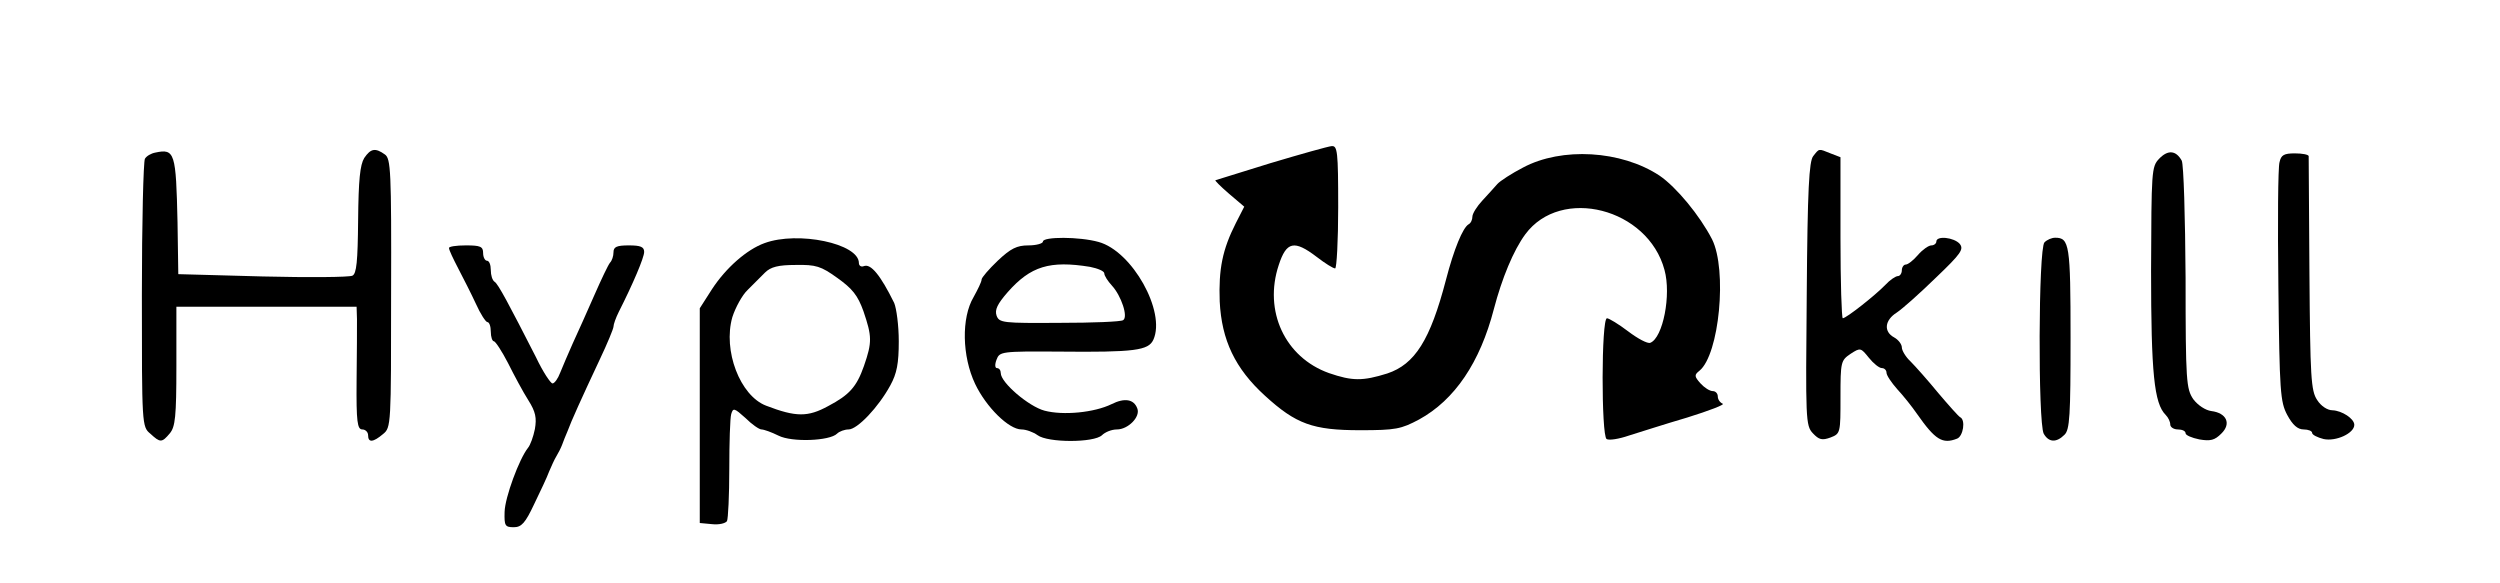 <?xml version="1.0" standalone="no"?>
<!DOCTYPE svg PUBLIC "-//W3C//DTD SVG 20010904//EN"
 "http://www.w3.org/TR/2001/REC-SVG-20010904/DTD/svg10.dtd">
<svg version="1.0" xmlns="http://www.w3.org/2000/svg"
 width="652pt" height="152pt" viewBox="0 0 652 152"
 preserveAspectRatio="xMidYMid meet">
<g transform="translate(0,152) scale(0.1,-0.1)"
fill="#000000" stroke="none">
<path d="M3315 1095 c-77 -24 -142 -44 -145 -45 -3 0 13 -16 35 -35 l40 -34
-22 -43 c-35 -69 -45 -120 -42 -204 5 -101 40 -175 118 -246 81 -74 125 -90
248 -90 93 0 107 3 154 28 93 51 159 149 195 288 21 80 51 153 82 195 93 126
320 68 363 -93 18 -65 -4 -177 -37 -190 -7 -3 -33 11 -58 30 -25 19 -50 34
-55 34 -15 0 -15 -306 -1 -315 6 -4 32 0 58 9 26 8 94 30 152 47 58 18 99 34
93 36 -7 3 -13 11 -13 19 0 8 -6 14 -13 14 -8 0 -22 9 -32 20 -16 18 -17 22
-3 33 52 42 73 263 33 343 -32 62 -93 136 -137 166 -100 66 -255 75 -356 21
-29 -15 -60 -35 -67 -43 -7 -8 -25 -28 -39 -43 -14 -15 -26 -34 -26 -42 0 -8
-4 -17 -10 -20 -15 -9 -38 -64 -59 -145 -41 -157 -81 -220 -153 -244 -64 -20
-91 -20 -152 1 -115 41 -171 162 -131 282 20 61 40 66 99 21 22 -17 43 -30 48
-30 4 0 8 72 8 160 0 146 -2 160 -17 159 -10 -1 -81 -21 -158 -44z"/>
<path d="M405 1122 c-11 -2 -23 -9 -27 -16 -4 -6 -8 -166 -8 -355 0 -339 0
-344 22 -362 26 -24 30 -24 51 1 14 17 17 43 17 175 l0 155 235 0 235 0 1 -32
c0 -18 0 -90 -1 -160 -1 -109 2 -128 15 -128 8 0 15 -7 15 -15 0 -20 13 -19
39 3 21 17 21 23 21 367 1 321 -1 351 -16 362 -25 18 -37 16 -54 -9 -11 -18
-15 -57 -16 -162 -1 -108 -4 -140 -15 -145 -8 -4 -113 -5 -234 -2 l-220 6 -2
135 c-4 182 -7 193 -58 182z"/>
<path d="M4729 1113 c-11 -13 -15 -87 -17 -359 -3 -328 -3 -344 16 -364 16
-17 24 -19 46 -11 26 10 26 12 26 106 0 91 1 95 26 112 26 17 27 16 48 -10 12
-15 27 -27 34 -27 7 0 12 -6 12 -12 0 -7 13 -26 28 -43 15 -16 39 -46 52 -65
47 -67 66 -79 104 -64 16 6 23 49 8 56 -4 2 -29 30 -57 63 -27 33 -60 70 -72
82 -13 12 -23 29 -23 37 0 8 -9 20 -20 26 -28 15 -25 45 7 65 15 10 61 51 102
91 66 63 73 74 62 88 -15 17 -61 22 -61 6 0 -5 -6 -10 -13 -10 -7 0 -23 -11
-35 -25 -12 -14 -26 -25 -32 -25 -5 0 -10 -7 -10 -15 0 -8 -5 -15 -10 -15 -6
0 -21 -10 -33 -23 -26 -27 -102 -87 -111 -87 -3 0 -6 95 -6 210 l0 210 -26 10
c-32 13 -29 13 -45 -7z"/>
<path d="M5631 1106 c-20 -21 -20 -32 -21 -291 0 -269 8 -347 38 -377 7 -7 12
-18 12 -25 0 -7 9 -13 20 -13 11 0 20 -4 20 -10 0 -5 16 -12 36 -16 29 -5 40
-2 57 15 27 26 14 54 -26 59 -15 2 -35 15 -47 31 -18 27 -20 45 -20 316 -1
159 -5 296 -10 306 -15 27 -36 29 -59 5z"/>
<path d="M5945 1097 c-4 -13 -5 -158 -3 -323 3 -276 5 -302 23 -336 14 -26 27
-38 43 -38 12 0 22 -4 22 -9 0 -5 14 -12 30 -16 32 -7 80 15 80 37 0 16 -32
37 -57 38 -13 0 -30 11 -40 27 -16 24 -18 59 -20 328 -1 165 -2 303 -2 308 -1
4 -17 7 -36 7 -28 0 -36 -4 -40 -23z"/>
<path d="M1994 886 c-47 -17 -101 -65 -137 -120 l-32 -50 0 -280 0 -280 32 -3
c18 -2 35 2 39 8 3 6 6 67 6 136 0 68 2 133 5 143 5 17 8 16 37 -10 17 -17 36
-30 42 -30 6 0 26 -7 44 -16 35 -18 134 -14 153 5 6 6 20 11 30 11 23 0 78 58
109 115 17 31 22 57 22 115 0 41 -6 86 -12 100 -36 73 -61 103 -79 96 -7 -3
-13 1 -13 8 0 51 -159 84 -246 52z m190 -91 c39 -28 53 -45 68 -87 22 -65 23
-80 1 -143 -19 -54 -38 -75 -93 -104 -53 -29 -84 -29 -162 1 -68 26 -113 144
-88 231 8 25 26 58 40 71 14 14 34 34 45 45 15 15 35 20 80 20 53 1 66 -3 109
-34z"/>
<path d="M2720 890 c0 -5 -17 -10 -38 -10 -30 0 -46 -8 -80 -40 -23 -22 -42
-44 -42 -49 0 -6 -10 -26 -21 -46 -32 -54 -30 -154 4 -226 29 -61 88 -119 121
-119 12 0 31 -7 42 -15 27 -20 147 -20 168 0 8 8 25 15 39 15 29 0 62 33 53
55 -9 24 -33 28 -67 11 -45 -22 -126 -30 -175 -17 -41 11 -114 73 -114 98 0 7
-4 13 -10 13 -5 0 -6 9 -1 22 8 21 12 22 163 21 198 -2 233 3 246 31 33 73
-55 231 -143 255 -50 14 -145 14 -145 1z m123 -66 c20 -4 37 -11 37 -17 0 -6
9 -20 20 -32 24 -26 43 -82 29 -90 -5 -4 -79 -7 -166 -7 -148 -1 -157 0 -164
19 -5 15 2 30 29 61 60 68 110 83 215 66z"/>
<path d="M5332 888 c-16 -16 -17 -470 -2 -499 13 -23 33 -24 54 -3 14 13 16
50 16 253 0 243 -3 261 -40 261 -9 0 -21 -5 -28 -12z"/>
<path d="M1171 873 c0 -5 11 -28 24 -53 13 -25 34 -66 46 -92 12 -27 26 -48
30 -48 5 0 9 -11 9 -25 0 -14 4 -25 8 -25 4 0 21 -26 37 -57 16 -32 39 -75 53
-97 19 -30 22 -46 17 -75 -4 -20 -12 -42 -18 -49 -23 -29 -60 -129 -61 -167
-1 -36 1 -40 24 -40 20 0 30 11 53 60 16 33 34 71 39 85 6 14 14 32 19 40 5 8
12 22 15 30 3 8 9 24 14 35 9 25 37 87 84 187 20 42 36 81 36 86 0 6 6 23 14
39 36 71 66 141 66 156 0 13 -9 17 -40 17 -32 0 -40 -4 -40 -18 0 -10 -4 -22
-9 -27 -5 -6 -23 -44 -41 -85 -18 -41 -43 -97 -56 -125 -12 -27 -27 -62 -33
-77 -6 -16 -15 -28 -20 -28 -5 0 -25 30 -43 68 -70 137 -99 192 -108 197 -6 4
-10 17 -10 31 0 13 -4 24 -10 24 -5 0 -10 9 -10 20 0 17 -7 20 -45 20 -25 0
-45 -3 -44 -7z"/>
</g>
</svg>
